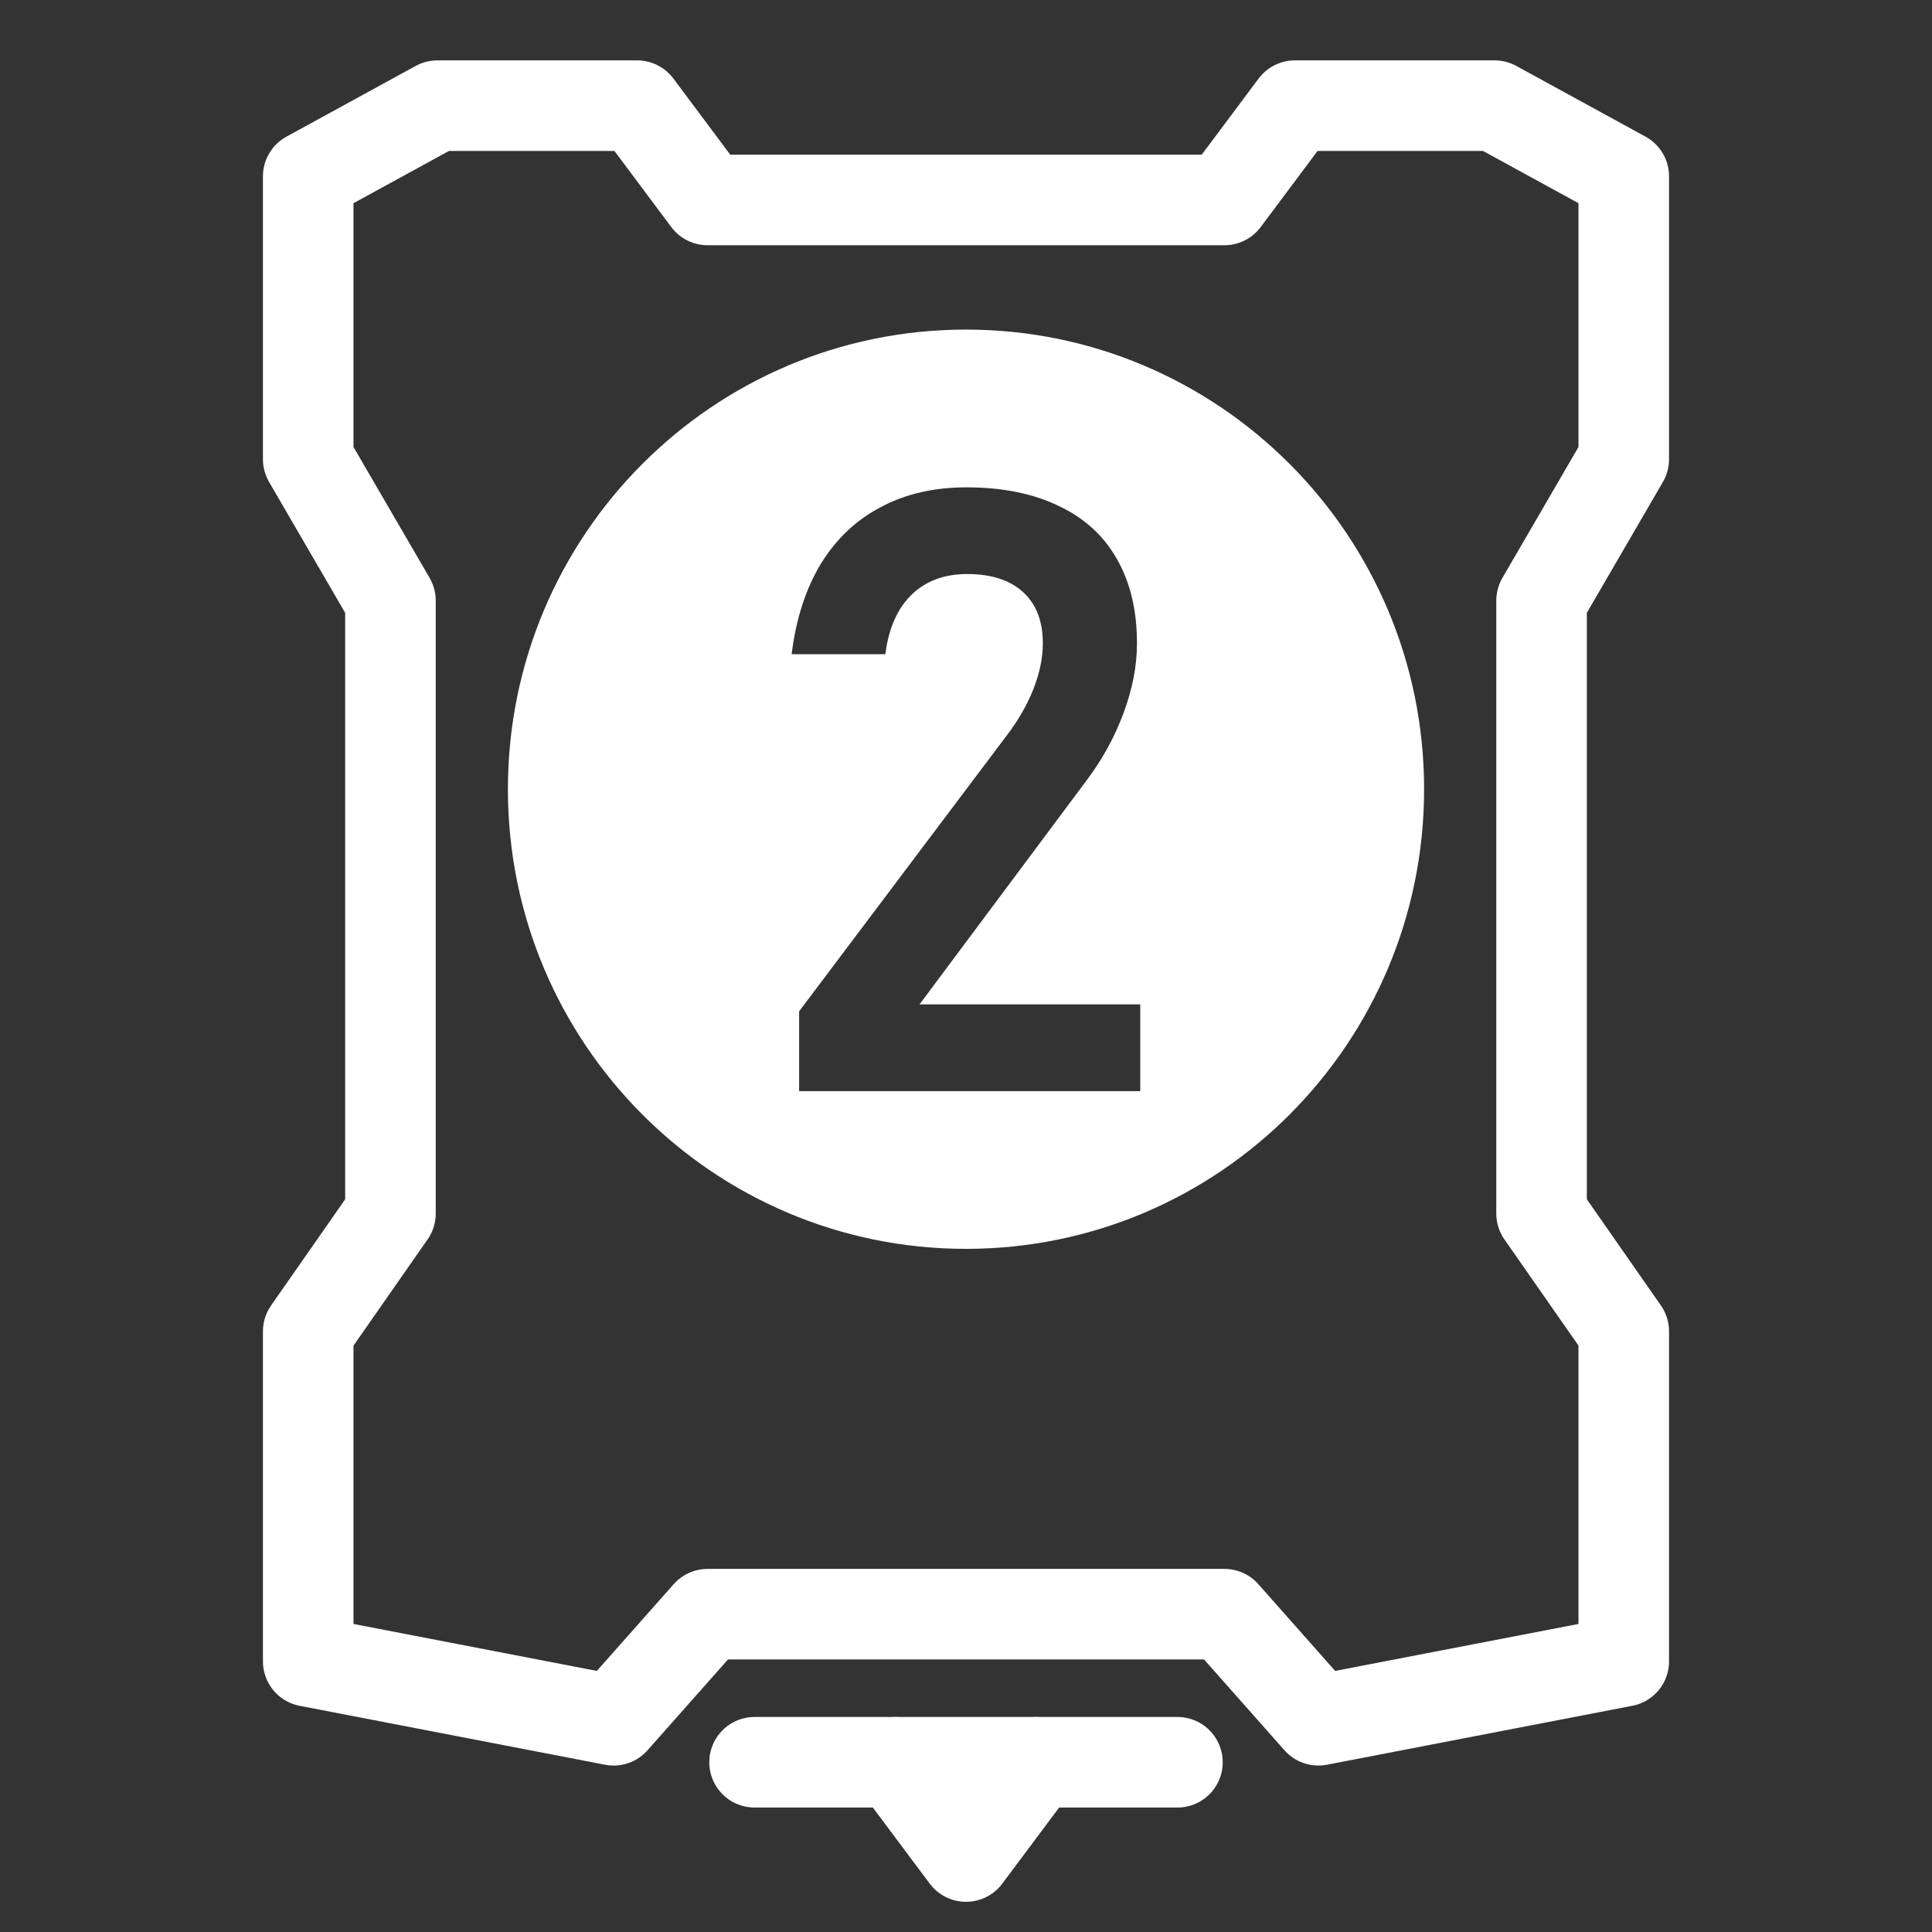 <?xml version="1.0" encoding="UTF-8" standalone="no"?>
<svg
	xmlns:dc="http://purl.org/dc/elements/1.1/"
	xmlns:cc="http://creativecommons.org/ns#"
	xmlns:rdf="http://www.w3.org/1999/02/22-rdf-syntax-ns#"
	xmlns:svg="http://www.w3.org/2000/svg"
	xmlns="http://www.w3.org/2000/svg"
	xmlns:sodipodi="http://sodipodi.sourceforge.net/DTD/sodipodi-0.dtd"
	xmlns:inkscape="http://www.inkscape.org/namespaces/inkscape"
   width="64"
   height="64"
   viewBox="0 0 64 64"
   version="1.1"
   id="svg10"
   sodipodi:docname="extruder-2.svg"
   inkscape:version="1.0.2 (e86c870879, 2021-01-15, custom)">
	<rect x="0" y="0" width="64" height="64" fill="#333333" stroke="none"/>
	<defs
     id="defs14" />
	<sodipodi:namedview
     pagecolor="#bfbfbf"
     bordercolor="#666666"
     borderopacity="1"
     objecttolerance="10"
     gridtolerance="10"
     guidetolerance="10"
     inkscape:pageopacity="0"
     inkscape:pageshadow="2"
     inkscape:window-width="1600"
     inkscape:window-height="837"
     id="namedview12"
     showgrid="false"
     inkscape:pagecheckerboard="false"
     inkscape:zoom="5.4137931"
     inkscape:cx="32.109123"
     inkscape:cy="22.356606"
     inkscape:window-x="-8"
     inkscape:window-y="-8"
     inkscape:window-maximized="1"
     inkscape:current-layer="svg10"
     inkscape:snap-bbox="true"
     inkscape:snap-bbox-edge-midpoints="true"
     inkscape:document-rotation="0"
     inkscape:snap-bbox-midpoints="true"
     inkscape:snap-intersection-paths="true"
     inkscape:snap-midpoints="true"
     inkscape:snap-smooth-nodes="true"
     inkscape:snap-object-midpoints="true"
     inkscape:snap-center="true"
     inkscape:bbox-nodes="true"
     inkscape:bbox-paths="true" />
	<!-- Generator: Sketch 52.5 (67469) - http://www.bohemiancoding.com/sketch -->
	<title
     id="title2">folder</title>
	<desc
     id="desc4">Created with Sketch.</desc>
	<path id="path943" fill="none" stroke="#FFFFFF" stroke-width="3" stroke-linecap="round" stroke-linejoin="round" d="
	M20.327,56.986L10.21,55.034V44.104l2.724-3.904V19.897l-2.724-4.685v-9.37l4.28-2.342h6.615l2.334,3.124h17.121L42.895,3.5h6.615
	l4.279,2.342v9.37l-2.723,4.685v20.302l2.723,3.904v10.931l-10.116,1.952l-3.112-3.514H23.44L20.327,56.986"/>
	<path id="path945" fill-opacity="0" stroke="#FFFFFF" stroke-width="3" stroke-linecap="round" stroke-linejoin="round" d="
	M24.996,58.377h14.008"/>
	<path id="path947" fill-opacity="0" stroke="#FFFFFF" stroke-width="3" stroke-linecap="round" stroke-linejoin="round" d="
	M29.666,58.377L32,61.5l2.334-3.123"/>
	<g>
		<path fill="#FFFFFF" d="M32,10.918c-8.381,0-15.175,6.817-15.175,15.226c0,8.409,6.794,15.226,15.175,15.226
		s15.175-6.817,15.175-15.226C47.175,17.735,40.381,10.918,32,10.918z M37.772,36.145h-11.3v-2.643l6.875-9.135
		c0.381-0.499,0.676-1.012,0.885-1.539c0.209-0.535,0.313-1.035,0.313-1.498v-0.027c0-0.726-0.218-1.289-0.653-1.688
		s-1.053-0.599-1.852-0.599c-0.763,0-1.38,0.231-1.852,0.694c-0.463,0.454-0.749,1.103-0.858,1.947v0.014h-3.104v-0.014
		c0.145-1.162,0.467-2.155,0.966-2.981c0.508-0.826,1.171-1.452,1.988-1.879c0.817-0.436,1.761-0.653,2.832-0.653
		c1.189,0,2.205,0.204,3.05,0.612c0.853,0.399,1.497,0.985,1.933,1.756c0.445,0.771,0.668,1.702,0.668,2.791v0.014
		c0,0.745-0.15,1.516-0.449,2.314c-0.291,0.79-0.703,1.539-1.239,2.247l-5.514,7.393h7.311V36.145z"/>
	</g>
	<path fill="none" d="z"/>
</svg>